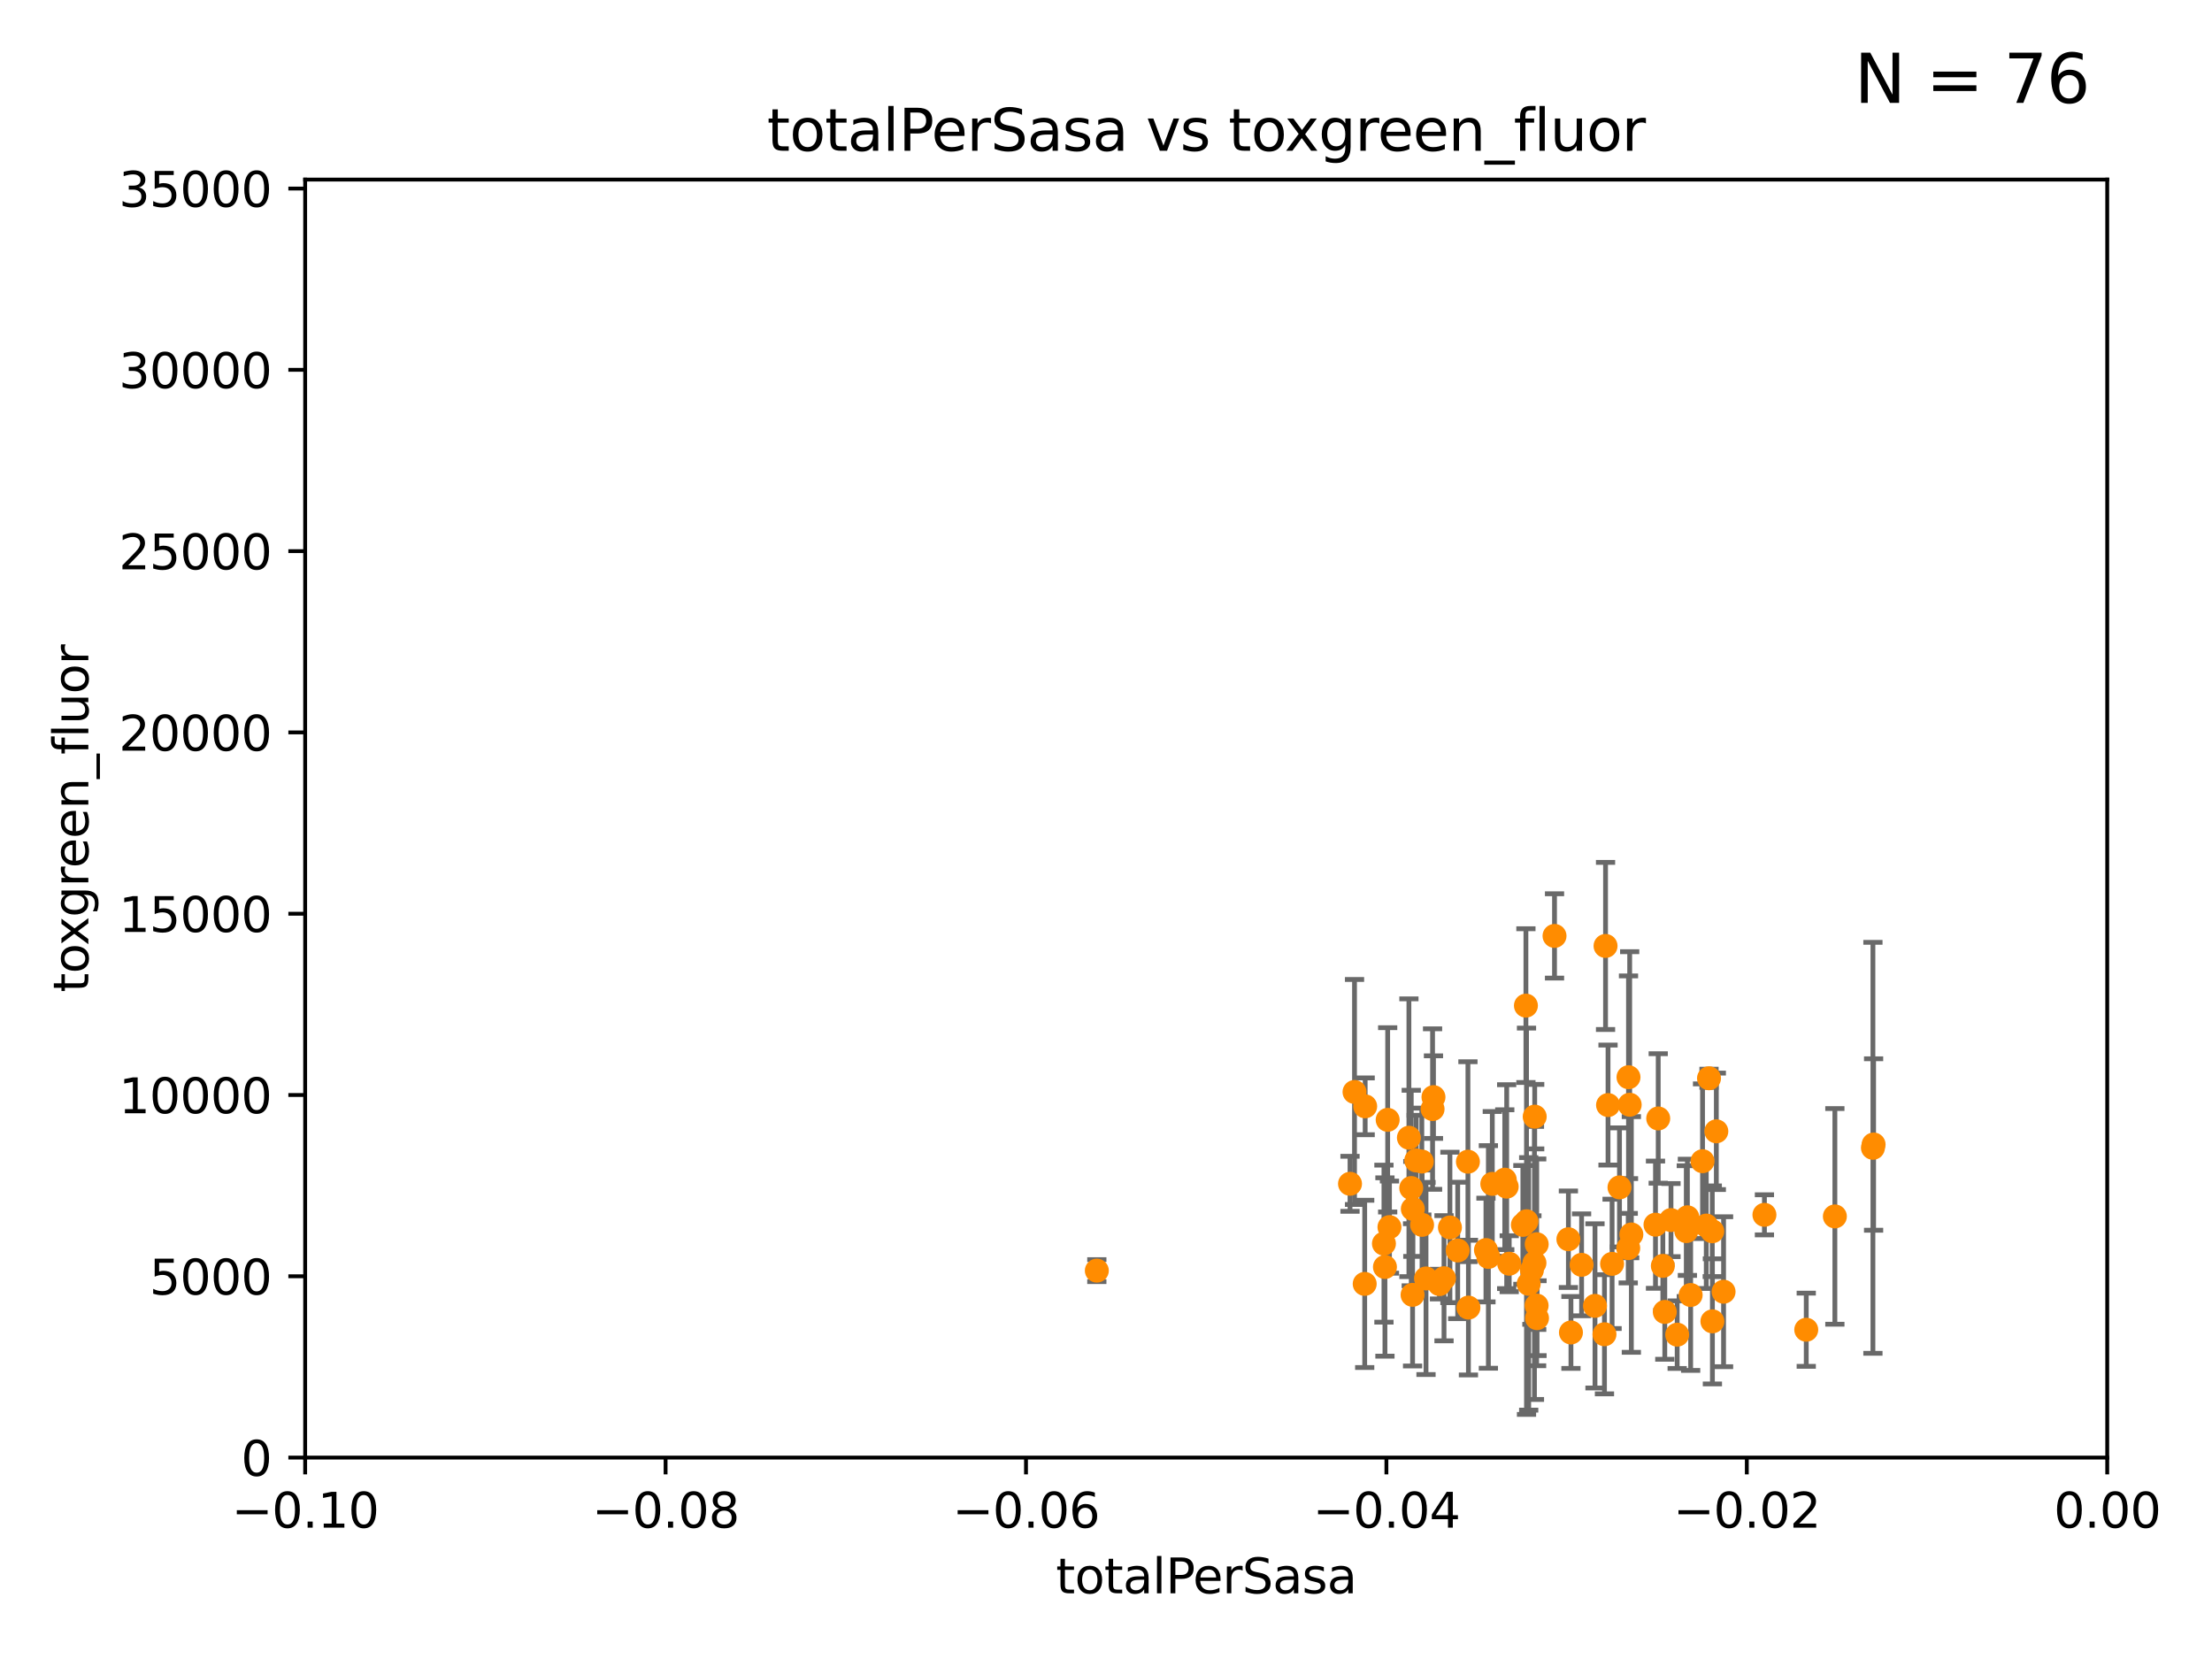 <?xml version="1.0" encoding="utf-8" standalone="no"?>
<!DOCTYPE svg PUBLIC "-//W3C//DTD SVG 1.1//EN"
  "http://www.w3.org/Graphics/SVG/1.1/DTD/svg11.dtd">
<svg xmlns:xlink="http://www.w3.org/1999/xlink" width="460.8pt" height="345.6pt" viewBox="0 0 460.8 345.6" xmlns="http://www.w3.org/2000/svg" version="1.1">
 <defs>
  <style type="text/css">*{stroke-linejoin: round; stroke-linecap: butt}</style>
 </defs>
 <g id="figure_1">
  <g id="patch_1">
   <path d="M 0 345.6 
L 460.8 345.6 
L 460.8 0 
L 0 0 
z
" style="fill: #ffffff"/>
  </g>
  <g id="axes_1">
   <g id="patch_2">
    <path d="M 63.571 303.64 
L 438.975 303.64 
L 438.975 37.411 
L 63.571 37.411 
z
" style="fill: #ffffff"/>
   </g>
   <g id="PathCollection_1">
    <defs>
     <path id="m0f1bb32e49" d="M 0 1.118 
C 0.297 1.118 0.581 1 0.791 0.791 
C 1 0.581 1.118 0.297 1.118 0 
C 1.118 -0.297 1 -0.581 0.791 -0.791 
C 0.581 -1 0.297 -1.118 0 -1.118 
C -0.297 -1.118 -0.581 -1 -0.791 -0.791 
C -1 -0.581 -1.118 -0.297 -1.118 0 
C -1.118 0.297 -1 0.581 -0.791 0.791 
C -0.581 1 -0.297 1.118 0 1.118 
z
" style="stroke: #ff8c00"/>
    </defs>
    <g clip-path="url(#p207f504beb)">
     <use xlink:href="#m0f1bb32e49" x="326.726" y="258.155" style="fill: #ff8c00; stroke: #ff8c00"/>
     <use xlink:href="#m0f1bb32e49" x="344.87" y="255.125" style="fill: #ff8c00; stroke: #ff8c00"/>
     <use xlink:href="#m0f1bb32e49" x="319.707" y="232.618" style="fill: #ff8c00; stroke: #ff8c00"/>
     <use xlink:href="#m0f1bb32e49" x="354.67" y="241.9" style="fill: #ff8c00; stroke: #ff8c00"/>
     <use xlink:href="#m0f1bb32e49" x="356.017" y="224.621" style="fill: #ff8c00; stroke: #ff8c00"/>
     <use xlink:href="#m0f1bb32e49" x="302.049" y="255.699" style="fill: #ff8c00; stroke: #ff8c00"/>
     <use xlink:href="#m0f1bb32e49" x="345.438" y="232.996" style="fill: #ff8c00; stroke: #ff8c00"/>
     <use xlink:href="#m0f1bb32e49" x="352.194" y="269.775" style="fill: #ff8c00; stroke: #ff8c00"/>
     <use xlink:href="#m0f1bb32e49" x="296.188" y="241.969" style="fill: #ff8c00; stroke: #ff8c00"/>
     <use xlink:href="#m0f1bb32e49" x="294.318" y="251.842" style="fill: #ff8c00; stroke: #ff8c00"/>
     <use xlink:href="#m0f1bb32e49" x="282.173" y="227.477" style="fill: #ff8c00; stroke: #ff8c00"/>
     <use xlink:href="#m0f1bb32e49" x="303.667" y="260.493" style="fill: #ff8c00; stroke: #ff8c00"/>
     <use xlink:href="#m0f1bb32e49" x="390.165" y="239.109" style="fill: #ff8c00; stroke: #ff8c00"/>
     <use xlink:href="#m0f1bb32e49" x="317.243" y="255.164" style="fill: #ff8c00; stroke: #ff8c00"/>
     <use xlink:href="#m0f1bb32e49" x="357.543" y="235.674" style="fill: #ff8c00; stroke: #ff8c00"/>
     <use xlink:href="#m0f1bb32e49" x="339.841" y="257.16" style="fill: #ff8c00; stroke: #ff8c00"/>
     <use xlink:href="#m0f1bb32e49" x="319.123" y="264.575" style="fill: #ff8c00; stroke: #ff8c00"/>
     <use xlink:href="#m0f1bb32e49" x="356.726" y="275.261" style="fill: #ff8c00; stroke: #ff8c00"/>
     <use xlink:href="#m0f1bb32e49" x="310.056" y="261.842" style="fill: #ff8c00; stroke: #ff8c00"/>
     <use xlink:href="#m0f1bb32e49" x="367.563" y="253.07" style="fill: #ff8c00; stroke: #ff8c00"/>
     <use xlink:href="#m0f1bb32e49" x="313.869" y="247.2" style="fill: #ff8c00; stroke: #ff8c00"/>
     <use xlink:href="#m0f1bb32e49" x="284.293" y="267.458" style="fill: #ff8c00; stroke: #ff8c00"/>
     <use xlink:href="#m0f1bb32e49" x="281.232" y="246.606" style="fill: #ff8c00; stroke: #ff8c00"/>
     <use xlink:href="#m0f1bb32e49" x="313.471" y="245.75" style="fill: #ff8c00; stroke: #ff8c00"/>
     <use xlink:href="#m0f1bb32e49" x="299.87" y="267.501" style="fill: #ff8c00; stroke: #ff8c00"/>
     <use xlink:href="#m0f1bb32e49" x="376.275" y="277.009" style="fill: #ff8c00; stroke: #ff8c00"/>
     <use xlink:href="#m0f1bb32e49" x="289.078" y="233.283" style="fill: #ff8c00; stroke: #ff8c00"/>
     <use xlink:href="#m0f1bb32e49" x="348.098" y="254.163" style="fill: #ff8c00; stroke: #ff8c00"/>
     <use xlink:href="#m0f1bb32e49" x="327.257" y="277.579" style="fill: #ff8c00; stroke: #ff8c00"/>
     <use xlink:href="#m0f1bb32e49" x="351.515" y="253.584" style="fill: #ff8c00; stroke: #ff8c00"/>
     <use xlink:href="#m0f1bb32e49" x="318.456" y="267.453" style="fill: #ff8c00; stroke: #ff8c00"/>
     <use xlink:href="#m0f1bb32e49" x="346.807" y="273.299" style="fill: #ff8c00; stroke: #ff8c00"/>
     <use xlink:href="#m0f1bb32e49" x="293.502" y="237.01" style="fill: #ff8c00; stroke: #ff8c00"/>
     <use xlink:href="#m0f1bb32e49" x="356.698" y="256.494" style="fill: #ff8c00; stroke: #ff8c00"/>
     <use xlink:href="#m0f1bb32e49" x="355.446" y="255.31" style="fill: #ff8c00; stroke: #ff8c00"/>
     <use xlink:href="#m0f1bb32e49" x="339.191" y="260.01" style="fill: #ff8c00; stroke: #ff8c00"/>
     <use xlink:href="#m0f1bb32e49" x="305.797" y="242.001" style="fill: #ff8c00; stroke: #ff8c00"/>
     <use xlink:href="#m0f1bb32e49" x="228.489" y="264.696" style="fill: #ff8c00; stroke: #ff8c00"/>
     <use xlink:href="#m0f1bb32e49" x="346.4" y="263.706" style="fill: #ff8c00; stroke: #ff8c00"/>
     <use xlink:href="#m0f1bb32e49" x="289.45" y="255.629" style="fill: #ff8c00; stroke: #ff8c00"/>
     <use xlink:href="#m0f1bb32e49" x="351.286" y="256.462" style="fill: #ff8c00; stroke: #ff8c00"/>
     <use xlink:href="#m0f1bb32e49" x="382.238" y="253.399" style="fill: #ff8c00; stroke: #ff8c00"/>
     <use xlink:href="#m0f1bb32e49" x="390.305" y="238.421" style="fill: #ff8c00; stroke: #ff8c00"/>
     <use xlink:href="#m0f1bb32e49" x="298.619" y="228.551" style="fill: #ff8c00; stroke: #ff8c00"/>
     <use xlink:href="#m0f1bb32e49" x="295.026" y="241.747" style="fill: #ff8c00; stroke: #ff8c00"/>
     <use xlink:href="#m0f1bb32e49" x="339.494" y="230.137" style="fill: #ff8c00; stroke: #ff8c00"/>
     <use xlink:href="#m0f1bb32e49" x="305.901" y="272.395" style="fill: #ff8c00; stroke: #ff8c00"/>
     <use xlink:href="#m0f1bb32e49" x="300.816" y="266.279" style="fill: #ff8c00; stroke: #ff8c00"/>
     <use xlink:href="#m0f1bb32e49" x="314.398" y="263.256" style="fill: #ff8c00; stroke: #ff8c00"/>
     <use xlink:href="#m0f1bb32e49" x="359.052" y="269.089" style="fill: #ff8c00; stroke: #ff8c00"/>
     <use xlink:href="#m0f1bb32e49" x="317.876" y="209.489" style="fill: #ff8c00; stroke: #ff8c00"/>
     <use xlink:href="#m0f1bb32e49" x="339.247" y="224.406" style="fill: #ff8c00; stroke: #ff8c00"/>
     <use xlink:href="#m0f1bb32e49" x="329.474" y="263.488" style="fill: #ff8c00; stroke: #ff8c00"/>
     <use xlink:href="#m0f1bb32e49" x="319.655" y="263.095" style="fill: #ff8c00; stroke: #ff8c00"/>
     <use xlink:href="#m0f1bb32e49" x="298.43" y="231.039" style="fill: #ff8c00; stroke: #ff8c00"/>
     <use xlink:href="#m0f1bb32e49" x="334.983" y="230.204" style="fill: #ff8c00; stroke: #ff8c00"/>
     <use xlink:href="#m0f1bb32e49" x="337.368" y="247.358" style="fill: #ff8c00; stroke: #ff8c00"/>
     <use xlink:href="#m0f1bb32e49" x="334.24" y="277.953" style="fill: #ff8c00; stroke: #ff8c00"/>
     <use xlink:href="#m0f1bb32e49" x="294.266" y="269.741" style="fill: #ff8c00; stroke: #ff8c00"/>
     <use xlink:href="#m0f1bb32e49" x="293.988" y="247.49" style="fill: #ff8c00; stroke: #ff8c00"/>
     <use xlink:href="#m0f1bb32e49" x="320.186" y="274.597" style="fill: #ff8c00; stroke: #ff8c00"/>
     <use xlink:href="#m0f1bb32e49" x="334.464" y="197.057" style="fill: #ff8c00; stroke: #ff8c00"/>
     <use xlink:href="#m0f1bb32e49" x="320.124" y="259.195" style="fill: #ff8c00; stroke: #ff8c00"/>
     <use xlink:href="#m0f1bb32e49" x="296.242" y="255.162" style="fill: #ff8c00; stroke: #ff8c00"/>
     <use xlink:href="#m0f1bb32e49" x="335.828" y="263.286" style="fill: #ff8c00; stroke: #ff8c00"/>
     <use xlink:href="#m0f1bb32e49" x="317.998" y="254.408" style="fill: #ff8c00; stroke: #ff8c00"/>
     <use xlink:href="#m0f1bb32e49" x="323.836" y="194.969" style="fill: #ff8c00; stroke: #ff8c00"/>
     <use xlink:href="#m0f1bb32e49" x="288.299" y="259.073" style="fill: #ff8c00; stroke: #ff8c00"/>
     <use xlink:href="#m0f1bb32e49" x="297.063" y="266.328" style="fill: #ff8c00; stroke: #ff8c00"/>
     <use xlink:href="#m0f1bb32e49" x="309.551" y="260.409" style="fill: #ff8c00; stroke: #ff8c00"/>
     <use xlink:href="#m0f1bb32e49" x="284.39" y="230.468" style="fill: #ff8c00; stroke: #ff8c00"/>
     <use xlink:href="#m0f1bb32e49" x="288.509" y="263.938" style="fill: #ff8c00; stroke: #ff8c00"/>
     <use xlink:href="#m0f1bb32e49" x="332.265" y="272.038" style="fill: #ff8c00; stroke: #ff8c00"/>
     <use xlink:href="#m0f1bb32e49" x="320.103" y="271.972" style="fill: #ff8c00; stroke: #ff8c00"/>
     <use xlink:href="#m0f1bb32e49" x="310.873" y="246.623" style="fill: #ff8c00; stroke: #ff8c00"/>
     <use xlink:href="#m0f1bb32e49" x="349.388" y="278.036" style="fill: #ff8c00; stroke: #ff8c00"/>
    </g>
   </g>
   <g id="matplotlib.axis_1">
    <g id="xtick_1">
     <g id="line2d_1">
      <defs>
       <path id="mc08a9201c2" d="M 0 0 
L 0 3.5 
" style="stroke: #000000; stroke-width: 0.8"/>
      </defs>
      <g>
       <use xlink:href="#mc08a9201c2" x="63.571" y="303.64" style="stroke: #000000; stroke-width: 0.8"/>
      </g>
     </g>
     <g id="text_1">
      <!-- −0.10 -->
      <g transform="translate(48.249 318.238)scale(0.1 -0.1)">
       <defs>
        <path id="DejaVuSans-2212" d="M 678 2272 
L 4684 2272 
L 4684 1741 
L 678 1741 
L 678 2272 
z
" transform="scale(0.016)"/>
        <path id="DejaVuSans-30" d="M 2034 4250 
Q 1547 4250 1301 3770 
Q 1056 3291 1056 2328 
Q 1056 1369 1301 889 
Q 1547 409 2034 409 
Q 2525 409 2770 889 
Q 3016 1369 3016 2328 
Q 3016 3291 2770 3770 
Q 2525 4250 2034 4250 
z
M 2034 4750 
Q 2819 4750 3233 4129 
Q 3647 3509 3647 2328 
Q 3647 1150 3233 529 
Q 2819 -91 2034 -91 
Q 1250 -91 836 529 
Q 422 1150 422 2328 
Q 422 3509 836 4129 
Q 1250 4750 2034 4750 
z
" transform="scale(0.016)"/>
        <path id="DejaVuSans-2e" d="M 684 794 
L 1344 794 
L 1344 0 
L 684 0 
L 684 794 
z
" transform="scale(0.016)"/>
        <path id="DejaVuSans-31" d="M 794 531 
L 1825 531 
L 1825 4091 
L 703 3866 
L 703 4441 
L 1819 4666 
L 2450 4666 
L 2450 531 
L 3481 531 
L 3481 0 
L 794 0 
L 794 531 
z
" transform="scale(0.016)"/>
       </defs>
       <use xlink:href="#DejaVuSans-2212"/>
       <use xlink:href="#DejaVuSans-30" x="83.789"/>
       <use xlink:href="#DejaVuSans-2e" x="147.412"/>
       <use xlink:href="#DejaVuSans-31" x="179.199"/>
       <use xlink:href="#DejaVuSans-30" x="242.822"/>
      </g>
     </g>
    </g>
    <g id="xtick_2">
     <g id="line2d_2">
      <g>
       <use xlink:href="#mc08a9201c2" x="138.652" y="303.64" style="stroke: #000000; stroke-width: 0.8"/>
      </g>
     </g>
     <g id="text_2">
      <!-- −0.08 -->
      <g transform="translate(123.329 318.238)scale(0.1 -0.1)">
       <defs>
        <path id="DejaVuSans-38" d="M 2034 2216 
Q 1584 2216 1326 1975 
Q 1069 1734 1069 1313 
Q 1069 891 1326 650 
Q 1584 409 2034 409 
Q 2484 409 2743 651 
Q 3003 894 3003 1313 
Q 3003 1734 2745 1975 
Q 2488 2216 2034 2216 
z
M 1403 2484 
Q 997 2584 770 2862 
Q 544 3141 544 3541 
Q 544 4100 942 4425 
Q 1341 4750 2034 4750 
Q 2731 4750 3128 4425 
Q 3525 4100 3525 3541 
Q 3525 3141 3298 2862 
Q 3072 2584 2669 2484 
Q 3125 2378 3379 2068 
Q 3634 1759 3634 1313 
Q 3634 634 3220 271 
Q 2806 -91 2034 -91 
Q 1263 -91 848 271 
Q 434 634 434 1313 
Q 434 1759 690 2068 
Q 947 2378 1403 2484 
z
M 1172 3481 
Q 1172 3119 1398 2916 
Q 1625 2713 2034 2713 
Q 2441 2713 2670 2916 
Q 2900 3119 2900 3481 
Q 2900 3844 2670 4047 
Q 2441 4250 2034 4250 
Q 1625 4250 1398 4047 
Q 1172 3844 1172 3481 
z
" transform="scale(0.016)"/>
       </defs>
       <use xlink:href="#DejaVuSans-2212"/>
       <use xlink:href="#DejaVuSans-30" x="83.789"/>
       <use xlink:href="#DejaVuSans-2e" x="147.412"/>
       <use xlink:href="#DejaVuSans-30" x="179.199"/>
       <use xlink:href="#DejaVuSans-38" x="242.822"/>
      </g>
     </g>
    </g>
    <g id="xtick_3">
     <g id="line2d_3">
      <g>
       <use xlink:href="#mc08a9201c2" x="213.733" y="303.64" style="stroke: #000000; stroke-width: 0.8"/>
      </g>
     </g>
     <g id="text_3">
      <!-- −0.06 -->
      <g transform="translate(198.41 318.238)scale(0.1 -0.1)">
       <defs>
        <path id="DejaVuSans-36" d="M 2113 2584 
Q 1688 2584 1439 2293 
Q 1191 2003 1191 1497 
Q 1191 994 1439 701 
Q 1688 409 2113 409 
Q 2538 409 2786 701 
Q 3034 994 3034 1497 
Q 3034 2003 2786 2293 
Q 2538 2584 2113 2584 
z
M 3366 4563 
L 3366 3988 
Q 3128 4100 2886 4159 
Q 2644 4219 2406 4219 
Q 1781 4219 1451 3797 
Q 1122 3375 1075 2522 
Q 1259 2794 1537 2939 
Q 1816 3084 2150 3084 
Q 2853 3084 3261 2657 
Q 3669 2231 3669 1497 
Q 3669 778 3244 343 
Q 2819 -91 2113 -91 
Q 1303 -91 875 529 
Q 447 1150 447 2328 
Q 447 3434 972 4092 
Q 1497 4750 2381 4750 
Q 2619 4750 2861 4703 
Q 3103 4656 3366 4563 
z
" transform="scale(0.016)"/>
       </defs>
       <use xlink:href="#DejaVuSans-2212"/>
       <use xlink:href="#DejaVuSans-30" x="83.789"/>
       <use xlink:href="#DejaVuSans-2e" x="147.412"/>
       <use xlink:href="#DejaVuSans-30" x="179.199"/>
       <use xlink:href="#DejaVuSans-36" x="242.822"/>
      </g>
     </g>
    </g>
    <g id="xtick_4">
     <g id="line2d_4">
      <g>
       <use xlink:href="#mc08a9201c2" x="288.813" y="303.64" style="stroke: #000000; stroke-width: 0.8"/>
      </g>
     </g>
     <g id="text_4">
      <!-- −0.04 -->
      <g transform="translate(273.491 318.238)scale(0.1 -0.1)">
       <defs>
        <path id="DejaVuSans-34" d="M 2419 4116 
L 825 1625 
L 2419 1625 
L 2419 4116 
z
M 2253 4666 
L 3047 4666 
L 3047 1625 
L 3713 1625 
L 3713 1100 
L 3047 1100 
L 3047 0 
L 2419 0 
L 2419 1100 
L 313 1100 
L 313 1709 
L 2253 4666 
z
" transform="scale(0.016)"/>
       </defs>
       <use xlink:href="#DejaVuSans-2212"/>
       <use xlink:href="#DejaVuSans-30" x="83.789"/>
       <use xlink:href="#DejaVuSans-2e" x="147.412"/>
       <use xlink:href="#DejaVuSans-30" x="179.199"/>
       <use xlink:href="#DejaVuSans-34" x="242.822"/>
      </g>
     </g>
    </g>
    <g id="xtick_5">
     <g id="line2d_5">
      <g>
       <use xlink:href="#mc08a9201c2" x="363.894" y="303.64" style="stroke: #000000; stroke-width: 0.8"/>
      </g>
     </g>
     <g id="text_5">
      <!-- −0.02 -->
      <g transform="translate(348.572 318.238)scale(0.1 -0.1)">
       <defs>
        <path id="DejaVuSans-32" d="M 1228 531 
L 3431 531 
L 3431 0 
L 469 0 
L 469 531 
Q 828 903 1448 1529 
Q 2069 2156 2228 2338 
Q 2531 2678 2651 2914 
Q 2772 3150 2772 3378 
Q 2772 3750 2511 3984 
Q 2250 4219 1831 4219 
Q 1534 4219 1204 4116 
Q 875 4013 500 3803 
L 500 4441 
Q 881 4594 1212 4672 
Q 1544 4750 1819 4750 
Q 2544 4750 2975 4387 
Q 3406 4025 3406 3419 
Q 3406 3131 3298 2873 
Q 3191 2616 2906 2266 
Q 2828 2175 2409 1742 
Q 1991 1309 1228 531 
z
" transform="scale(0.016)"/>
       </defs>
       <use xlink:href="#DejaVuSans-2212"/>
       <use xlink:href="#DejaVuSans-30" x="83.789"/>
       <use xlink:href="#DejaVuSans-2e" x="147.412"/>
       <use xlink:href="#DejaVuSans-30" x="179.199"/>
       <use xlink:href="#DejaVuSans-32" x="242.822"/>
      </g>
     </g>
    </g>
    <g id="xtick_6">
     <g id="line2d_6">
      <g>
       <use xlink:href="#mc08a9201c2" x="438.975" y="303.64" style="stroke: #000000; stroke-width: 0.8"/>
      </g>
     </g>
     <g id="text_6">
      <!-- 0.00 -->
      <g transform="translate(427.842 318.238)scale(0.1 -0.1)">
       <use xlink:href="#DejaVuSans-30"/>
       <use xlink:href="#DejaVuSans-2e" x="63.623"/>
       <use xlink:href="#DejaVuSans-30" x="95.41"/>
       <use xlink:href="#DejaVuSans-30" x="159.033"/>
      </g>
     </g>
    </g>
    <g id="text_7">
     <!-- totalPerSasa -->
     <g transform="translate(219.968 331.917)scale(0.1 -0.1)">
      <defs>
       <path id="DejaVuSans-74" d="M 1172 4494 
L 1172 3500 
L 2356 3500 
L 2356 3053 
L 1172 3053 
L 1172 1153 
Q 1172 725 1289 603 
Q 1406 481 1766 481 
L 2356 481 
L 2356 0 
L 1766 0 
Q 1100 0 847 248 
Q 594 497 594 1153 
L 594 3053 
L 172 3053 
L 172 3500 
L 594 3500 
L 594 4494 
L 1172 4494 
z
" transform="scale(0.016)"/>
       <path id="DejaVuSans-6f" d="M 1959 3097 
Q 1497 3097 1228 2736 
Q 959 2375 959 1747 
Q 959 1119 1226 758 
Q 1494 397 1959 397 
Q 2419 397 2687 759 
Q 2956 1122 2956 1747 
Q 2956 2369 2687 2733 
Q 2419 3097 1959 3097 
z
M 1959 3584 
Q 2709 3584 3137 3096 
Q 3566 2609 3566 1747 
Q 3566 888 3137 398 
Q 2709 -91 1959 -91 
Q 1206 -91 779 398 
Q 353 888 353 1747 
Q 353 2609 779 3096 
Q 1206 3584 1959 3584 
z
" transform="scale(0.016)"/>
       <path id="DejaVuSans-61" d="M 2194 1759 
Q 1497 1759 1228 1600 
Q 959 1441 959 1056 
Q 959 750 1161 570 
Q 1363 391 1709 391 
Q 2188 391 2477 730 
Q 2766 1069 2766 1631 
L 2766 1759 
L 2194 1759 
z
M 3341 1997 
L 3341 0 
L 2766 0 
L 2766 531 
Q 2569 213 2275 61 
Q 1981 -91 1556 -91 
Q 1019 -91 701 211 
Q 384 513 384 1019 
Q 384 1609 779 1909 
Q 1175 2209 1959 2209 
L 2766 2209 
L 2766 2266 
Q 2766 2663 2505 2880 
Q 2244 3097 1772 3097 
Q 1472 3097 1187 3025 
Q 903 2953 641 2809 
L 641 3341 
Q 956 3463 1253 3523 
Q 1550 3584 1831 3584 
Q 2591 3584 2966 3190 
Q 3341 2797 3341 1997 
z
" transform="scale(0.016)"/>
       <path id="DejaVuSans-6c" d="M 603 4863 
L 1178 4863 
L 1178 0 
L 603 0 
L 603 4863 
z
" transform="scale(0.016)"/>
       <path id="DejaVuSans-50" d="M 1259 4147 
L 1259 2394 
L 2053 2394 
Q 2494 2394 2734 2622 
Q 2975 2850 2975 3272 
Q 2975 3691 2734 3919 
Q 2494 4147 2053 4147 
L 1259 4147 
z
M 628 4666 
L 2053 4666 
Q 2838 4666 3239 4311 
Q 3641 3956 3641 3272 
Q 3641 2581 3239 2228 
Q 2838 1875 2053 1875 
L 1259 1875 
L 1259 0 
L 628 0 
L 628 4666 
z
" transform="scale(0.016)"/>
       <path id="DejaVuSans-65" d="M 3597 1894 
L 3597 1613 
L 953 1613 
Q 991 1019 1311 708 
Q 1631 397 2203 397 
Q 2534 397 2845 478 
Q 3156 559 3463 722 
L 3463 178 
Q 3153 47 2828 -22 
Q 2503 -91 2169 -91 
Q 1331 -91 842 396 
Q 353 884 353 1716 
Q 353 2575 817 3079 
Q 1281 3584 2069 3584 
Q 2775 3584 3186 3129 
Q 3597 2675 3597 1894 
z
M 3022 2063 
Q 3016 2534 2758 2815 
Q 2500 3097 2075 3097 
Q 1594 3097 1305 2825 
Q 1016 2553 972 2059 
L 3022 2063 
z
" transform="scale(0.016)"/>
       <path id="DejaVuSans-72" d="M 2631 2963 
Q 2534 3019 2420 3045 
Q 2306 3072 2169 3072 
Q 1681 3072 1420 2755 
Q 1159 2438 1159 1844 
L 1159 0 
L 581 0 
L 581 3500 
L 1159 3500 
L 1159 2956 
Q 1341 3275 1631 3429 
Q 1922 3584 2338 3584 
Q 2397 3584 2469 3576 
Q 2541 3569 2628 3553 
L 2631 2963 
z
" transform="scale(0.016)"/>
       <path id="DejaVuSans-53" d="M 3425 4513 
L 3425 3897 
Q 3066 4069 2747 4153 
Q 2428 4238 2131 4238 
Q 1616 4238 1336 4038 
Q 1056 3838 1056 3469 
Q 1056 3159 1242 3001 
Q 1428 2844 1947 2747 
L 2328 2669 
Q 3034 2534 3370 2195 
Q 3706 1856 3706 1288 
Q 3706 609 3251 259 
Q 2797 -91 1919 -91 
Q 1588 -91 1214 -16 
Q 841 59 441 206 
L 441 856 
Q 825 641 1194 531 
Q 1563 422 1919 422 
Q 2459 422 2753 634 
Q 3047 847 3047 1241 
Q 3047 1584 2836 1778 
Q 2625 1972 2144 2069 
L 1759 2144 
Q 1053 2284 737 2584 
Q 422 2884 422 3419 
Q 422 4038 858 4394 
Q 1294 4750 2059 4750 
Q 2388 4750 2728 4690 
Q 3069 4631 3425 4513 
z
" transform="scale(0.016)"/>
       <path id="DejaVuSans-73" d="M 2834 3397 
L 2834 2853 
Q 2591 2978 2328 3040 
Q 2066 3103 1784 3103 
Q 1356 3103 1142 2972 
Q 928 2841 928 2578 
Q 928 2378 1081 2264 
Q 1234 2150 1697 2047 
L 1894 2003 
Q 2506 1872 2764 1633 
Q 3022 1394 3022 966 
Q 3022 478 2636 193 
Q 2250 -91 1575 -91 
Q 1294 -91 989 -36 
Q 684 19 347 128 
L 347 722 
Q 666 556 975 473 
Q 1284 391 1588 391 
Q 1994 391 2212 530 
Q 2431 669 2431 922 
Q 2431 1156 2273 1281 
Q 2116 1406 1581 1522 
L 1381 1569 
Q 847 1681 609 1914 
Q 372 2147 372 2553 
Q 372 3047 722 3315 
Q 1072 3584 1716 3584 
Q 2034 3584 2315 3537 
Q 2597 3491 2834 3397 
z
" transform="scale(0.016)"/>
      </defs>
      <use xlink:href="#DejaVuSans-74"/>
      <use xlink:href="#DejaVuSans-6f" x="39.209"/>
      <use xlink:href="#DejaVuSans-74" x="100.391"/>
      <use xlink:href="#DejaVuSans-61" x="139.6"/>
      <use xlink:href="#DejaVuSans-6c" x="200.879"/>
      <use xlink:href="#DejaVuSans-50" x="228.662"/>
      <use xlink:href="#DejaVuSans-65" x="285.34"/>
      <use xlink:href="#DejaVuSans-72" x="346.863"/>
      <use xlink:href="#DejaVuSans-53" x="387.977"/>
      <use xlink:href="#DejaVuSans-61" x="451.453"/>
      <use xlink:href="#DejaVuSans-73" x="512.732"/>
      <use xlink:href="#DejaVuSans-61" x="564.832"/>
     </g>
    </g>
   </g>
   <g id="matplotlib.axis_2">
    <g id="ytick_1">
     <g id="line2d_7">
      <defs>
       <path id="m51cf52dd29" d="M 0 0 
L -3.5 0 
" style="stroke: #000000; stroke-width: 0.8"/>
      </defs>
      <g>
       <use xlink:href="#m51cf52dd29" x="63.571" y="303.64" style="stroke: #000000; stroke-width: 0.8"/>
      </g>
     </g>
     <g id="text_8">
      <!-- 0 -->
      <g transform="translate(50.209 307.439)scale(0.1 -0.1)">
       <use xlink:href="#DejaVuSans-30"/>
      </g>
     </g>
    </g>
    <g id="ytick_2">
     <g id="line2d_8">
      <g>
       <use xlink:href="#m51cf52dd29" x="63.571" y="265.874" style="stroke: #000000; stroke-width: 0.8"/>
      </g>
     </g>
     <g id="text_9">
      <!-- 5000 -->
      <g transform="translate(31.121 269.673)scale(0.1 -0.1)">
       <defs>
        <path id="DejaVuSans-35" d="M 691 4666 
L 3169 4666 
L 3169 4134 
L 1269 4134 
L 1269 2991 
Q 1406 3038 1543 3061 
Q 1681 3084 1819 3084 
Q 2600 3084 3056 2656 
Q 3513 2228 3513 1497 
Q 3513 744 3044 326 
Q 2575 -91 1722 -91 
Q 1428 -91 1123 -41 
Q 819 9 494 109 
L 494 744 
Q 775 591 1075 516 
Q 1375 441 1709 441 
Q 2250 441 2565 725 
Q 2881 1009 2881 1497 
Q 2881 1984 2565 2268 
Q 2250 2553 1709 2553 
Q 1456 2553 1204 2497 
Q 953 2441 691 2322 
L 691 4666 
z
" transform="scale(0.016)"/>
       </defs>
       <use xlink:href="#DejaVuSans-35"/>
       <use xlink:href="#DejaVuSans-30" x="63.623"/>
       <use xlink:href="#DejaVuSans-30" x="127.246"/>
       <use xlink:href="#DejaVuSans-30" x="190.869"/>
      </g>
     </g>
    </g>
    <g id="ytick_3">
     <g id="line2d_9">
      <g>
       <use xlink:href="#m51cf52dd29" x="63.571" y="228.108" style="stroke: #000000; stroke-width: 0.8"/>
      </g>
     </g>
     <g id="text_10">
      <!-- 10000 -->
      <g transform="translate(24.759 231.907)scale(0.1 -0.1)">
       <use xlink:href="#DejaVuSans-31"/>
       <use xlink:href="#DejaVuSans-30" x="63.623"/>
       <use xlink:href="#DejaVuSans-30" x="127.246"/>
       <use xlink:href="#DejaVuSans-30" x="190.869"/>
       <use xlink:href="#DejaVuSans-30" x="254.492"/>
      </g>
     </g>
    </g>
    <g id="ytick_4">
     <g id="line2d_10">
      <g>
       <use xlink:href="#m51cf52dd29" x="63.571" y="190.342" style="stroke: #000000; stroke-width: 0.8"/>
      </g>
     </g>
     <g id="text_11">
      <!-- 15000 -->
      <g transform="translate(24.759 194.141)scale(0.1 -0.1)">
       <use xlink:href="#DejaVuSans-31"/>
       <use xlink:href="#DejaVuSans-35" x="63.623"/>
       <use xlink:href="#DejaVuSans-30" x="127.246"/>
       <use xlink:href="#DejaVuSans-30" x="190.869"/>
       <use xlink:href="#DejaVuSans-30" x="254.492"/>
      </g>
     </g>
    </g>
    <g id="ytick_5">
     <g id="line2d_11">
      <g>
       <use xlink:href="#m51cf52dd29" x="63.571" y="152.576" style="stroke: #000000; stroke-width: 0.8"/>
      </g>
     </g>
     <g id="text_12">
      <!-- 20000 -->
      <g transform="translate(24.759 156.375)scale(0.1 -0.1)">
       <use xlink:href="#DejaVuSans-32"/>
       <use xlink:href="#DejaVuSans-30" x="63.623"/>
       <use xlink:href="#DejaVuSans-30" x="127.246"/>
       <use xlink:href="#DejaVuSans-30" x="190.869"/>
       <use xlink:href="#DejaVuSans-30" x="254.492"/>
      </g>
     </g>
    </g>
    <g id="ytick_6">
     <g id="line2d_12">
      <g>
       <use xlink:href="#m51cf52dd29" x="63.571" y="114.81" style="stroke: #000000; stroke-width: 0.8"/>
      </g>
     </g>
     <g id="text_13">
      <!-- 25000 -->
      <g transform="translate(24.759 118.609)scale(0.1 -0.1)">
       <use xlink:href="#DejaVuSans-32"/>
       <use xlink:href="#DejaVuSans-35" x="63.623"/>
       <use xlink:href="#DejaVuSans-30" x="127.246"/>
       <use xlink:href="#DejaVuSans-30" x="190.869"/>
       <use xlink:href="#DejaVuSans-30" x="254.492"/>
      </g>
     </g>
    </g>
    <g id="ytick_7">
     <g id="line2d_13">
      <g>
       <use xlink:href="#m51cf52dd29" x="63.571" y="77.044" style="stroke: #000000; stroke-width: 0.8"/>
      </g>
     </g>
     <g id="text_14">
      <!-- 30000 -->
      <g transform="translate(24.759 80.844)scale(0.1 -0.1)">
       <defs>
        <path id="DejaVuSans-33" d="M 2597 2516 
Q 3050 2419 3304 2112 
Q 3559 1806 3559 1356 
Q 3559 666 3084 287 
Q 2609 -91 1734 -91 
Q 1441 -91 1130 -33 
Q 819 25 488 141 
L 488 750 
Q 750 597 1062 519 
Q 1375 441 1716 441 
Q 2309 441 2620 675 
Q 2931 909 2931 1356 
Q 2931 1769 2642 2001 
Q 2353 2234 1838 2234 
L 1294 2234 
L 1294 2753 
L 1863 2753 
Q 2328 2753 2575 2939 
Q 2822 3125 2822 3475 
Q 2822 3834 2567 4026 
Q 2313 4219 1838 4219 
Q 1578 4219 1281 4162 
Q 984 4106 628 3988 
L 628 4550 
Q 988 4650 1302 4700 
Q 1616 4750 1894 4750 
Q 2613 4750 3031 4423 
Q 3450 4097 3450 3541 
Q 3450 3153 3228 2886 
Q 3006 2619 2597 2516 
z
" transform="scale(0.016)"/>
       </defs>
       <use xlink:href="#DejaVuSans-33"/>
       <use xlink:href="#DejaVuSans-30" x="63.623"/>
       <use xlink:href="#DejaVuSans-30" x="127.246"/>
       <use xlink:href="#DejaVuSans-30" x="190.869"/>
       <use xlink:href="#DejaVuSans-30" x="254.492"/>
      </g>
     </g>
    </g>
    <g id="ytick_8">
     <g id="line2d_14">
      <g>
       <use xlink:href="#m51cf52dd29" x="63.571" y="39.278" style="stroke: #000000; stroke-width: 0.8"/>
      </g>
     </g>
     <g id="text_15">
      <!-- 35000 -->
      <g transform="translate(24.759 43.078)scale(0.1 -0.1)">
       <use xlink:href="#DejaVuSans-33"/>
       <use xlink:href="#DejaVuSans-35" x="63.623"/>
       <use xlink:href="#DejaVuSans-30" x="127.246"/>
       <use xlink:href="#DejaVuSans-30" x="190.869"/>
       <use xlink:href="#DejaVuSans-30" x="254.492"/>
      </g>
     </g>
    </g>
    <g id="text_16">
     <!-- toxgreen_fluor -->
     <g transform="translate(18.401 206.72)rotate(-90)scale(0.1 -0.1)">
      <defs>
       <path id="DejaVuSans-78" d="M 3513 3500 
L 2247 1797 
L 3578 0 
L 2900 0 
L 1881 1375 
L 863 0 
L 184 0 
L 1544 1831 
L 300 3500 
L 978 3500 
L 1906 2253 
L 2834 3500 
L 3513 3500 
z
" transform="scale(0.016)"/>
       <path id="DejaVuSans-67" d="M 2906 1791 
Q 2906 2416 2648 2759 
Q 2391 3103 1925 3103 
Q 1463 3103 1205 2759 
Q 947 2416 947 1791 
Q 947 1169 1205 825 
Q 1463 481 1925 481 
Q 2391 481 2648 825 
Q 2906 1169 2906 1791 
z
M 3481 434 
Q 3481 -459 3084 -895 
Q 2688 -1331 1869 -1331 
Q 1566 -1331 1297 -1286 
Q 1028 -1241 775 -1147 
L 775 -588 
Q 1028 -725 1275 -790 
Q 1522 -856 1778 -856 
Q 2344 -856 2625 -561 
Q 2906 -266 2906 331 
L 2906 616 
Q 2728 306 2450 153 
Q 2172 0 1784 0 
Q 1141 0 747 490 
Q 353 981 353 1791 
Q 353 2603 747 3093 
Q 1141 3584 1784 3584 
Q 2172 3584 2450 3431 
Q 2728 3278 2906 2969 
L 2906 3500 
L 3481 3500 
L 3481 434 
z
" transform="scale(0.016)"/>
       <path id="DejaVuSans-6e" d="M 3513 2113 
L 3513 0 
L 2938 0 
L 2938 2094 
Q 2938 2591 2744 2837 
Q 2550 3084 2163 3084 
Q 1697 3084 1428 2787 
Q 1159 2491 1159 1978 
L 1159 0 
L 581 0 
L 581 3500 
L 1159 3500 
L 1159 2956 
Q 1366 3272 1645 3428 
Q 1925 3584 2291 3584 
Q 2894 3584 3203 3211 
Q 3513 2838 3513 2113 
z
" transform="scale(0.016)"/>
       <path id="DejaVuSans-5f" d="M 3263 -1063 
L 3263 -1509 
L -63 -1509 
L -63 -1063 
L 3263 -1063 
z
" transform="scale(0.016)"/>
       <path id="DejaVuSans-66" d="M 2375 4863 
L 2375 4384 
L 1825 4384 
Q 1516 4384 1395 4259 
Q 1275 4134 1275 3809 
L 1275 3500 
L 2222 3500 
L 2222 3053 
L 1275 3053 
L 1275 0 
L 697 0 
L 697 3053 
L 147 3053 
L 147 3500 
L 697 3500 
L 697 3744 
Q 697 4328 969 4595 
Q 1241 4863 1831 4863 
L 2375 4863 
z
" transform="scale(0.016)"/>
       <path id="DejaVuSans-75" d="M 544 1381 
L 544 3500 
L 1119 3500 
L 1119 1403 
Q 1119 906 1312 657 
Q 1506 409 1894 409 
Q 2359 409 2629 706 
Q 2900 1003 2900 1516 
L 2900 3500 
L 3475 3500 
L 3475 0 
L 2900 0 
L 2900 538 
Q 2691 219 2414 64 
Q 2138 -91 1772 -91 
Q 1169 -91 856 284 
Q 544 659 544 1381 
z
M 1991 3584 
L 1991 3584 
z
" transform="scale(0.016)"/>
      </defs>
      <use xlink:href="#DejaVuSans-74"/>
      <use xlink:href="#DejaVuSans-6f" x="39.209"/>
      <use xlink:href="#DejaVuSans-78" x="97.266"/>
      <use xlink:href="#DejaVuSans-67" x="156.445"/>
      <use xlink:href="#DejaVuSans-72" x="219.922"/>
      <use xlink:href="#DejaVuSans-65" x="258.785"/>
      <use xlink:href="#DejaVuSans-65" x="320.309"/>
      <use xlink:href="#DejaVuSans-6e" x="381.832"/>
      <use xlink:href="#DejaVuSans-5f" x="445.211"/>
      <use xlink:href="#DejaVuSans-66" x="495.211"/>
      <use xlink:href="#DejaVuSans-6c" x="530.416"/>
      <use xlink:href="#DejaVuSans-75" x="558.199"/>
      <use xlink:href="#DejaVuSans-6f" x="621.578"/>
      <use xlink:href="#DejaVuSans-72" x="682.76"/>
     </g>
    </g>
   </g>
   <g id="LineCollection_1">
    <path d="M 326.726 268.208 
L 326.726 248.101 
" clip-path="url(#p207f504beb)" style="fill: none; stroke: #696969"/>
    <path d="M 344.87 268.377 
L 344.87 241.874 
" clip-path="url(#p207f504beb)" style="fill: none; stroke: #696969"/>
    <path d="M 319.707 239.334 
L 319.707 225.902 
" clip-path="url(#p207f504beb)" style="fill: none; stroke: #696969"/>
    <path d="M 354.67 258.01 
L 354.67 225.791 
" clip-path="url(#p207f504beb)" style="fill: none; stroke: #696969"/>
    <path d="M 356.017 226.515 
L 356.017 222.728 
" clip-path="url(#p207f504beb)" style="fill: none; stroke: #696969"/>
    <path d="M 302.049 271.368 
L 302.049 240.03 
" clip-path="url(#p207f504beb)" style="fill: none; stroke: #696969"/>
    <path d="M 345.438 246.48 
L 345.438 219.511 
" clip-path="url(#p207f504beb)" style="fill: none; stroke: #696969"/>
    <path d="M 352.194 285.485 
L 352.194 254.065 
" clip-path="url(#p207f504beb)" style="fill: none; stroke: #696969"/>
    <path d="M 296.188 253.096 
L 296.188 230.842 
" clip-path="url(#p207f504beb)" style="fill: none; stroke: #696969"/>
    <path d="M 294.318 261.732 
L 294.318 241.952 
" clip-path="url(#p207f504beb)" style="fill: none; stroke: #696969"/>
    <path d="M 282.173 250.911 
L 282.173 204.042 
" clip-path="url(#p207f504beb)" style="fill: none; stroke: #696969"/>
    <path d="M 303.667 274.708 
L 303.667 246.278 
" clip-path="url(#p207f504beb)" style="fill: none; stroke: #696969"/>
    <path d="M 390.165 281.914 
L 390.165 196.305 
" clip-path="url(#p207f504beb)" style="fill: none; stroke: #696969"/>
    <path d="M 317.243 267.529 
L 317.243 242.8 
" clip-path="url(#p207f504beb)" style="fill: none; stroke: #696969"/>
    <path d="M 357.543 247.808 
L 357.543 223.541 
" clip-path="url(#p207f504beb)" style="fill: none; stroke: #696969"/>
    <path d="M 339.841 281.709 
L 339.841 232.612 
" clip-path="url(#p207f504beb)" style="fill: none; stroke: #696969"/>
    <path d="M 319.123 275.884 
L 319.123 253.266 
" clip-path="url(#p207f504beb)" style="fill: none; stroke: #696969"/>
    <path d="M 356.726 288.292 
L 356.726 262.229 
" clip-path="url(#p207f504beb)" style="fill: none; stroke: #696969"/>
    <path d="M 310.056 285.025 
L 310.056 238.659 
" clip-path="url(#p207f504beb)" style="fill: none; stroke: #696969"/>
    <path d="M 367.563 257.248 
L 367.563 248.893 
" clip-path="url(#p207f504beb)" style="fill: none; stroke: #696969"/>
    <path d="M 313.869 268.437 
L 313.869 225.964 
" clip-path="url(#p207f504beb)" style="fill: none; stroke: #696969"/>
    <path d="M 284.293 284.88 
L 284.293 250.036 
" clip-path="url(#p207f504beb)" style="fill: none; stroke: #696969"/>
    <path d="M 281.232 252.338 
L 281.232 240.875 
" clip-path="url(#p207f504beb)" style="fill: none; stroke: #696969"/>
    <path d="M 313.471 260.314 
L 313.471 231.186 
" clip-path="url(#p207f504beb)" style="fill: none; stroke: #696969"/>
    <path d="M 299.87 270.593 
L 299.87 264.409 
" clip-path="url(#p207f504beb)" style="fill: none; stroke: #696969"/>
    <path d="M 376.275 284.633 
L 376.275 269.384 
" clip-path="url(#p207f504beb)" style="fill: none; stroke: #696969"/>
    <path d="M 289.078 252.481 
L 289.078 214.086 
" clip-path="url(#p207f504beb)" style="fill: none; stroke: #696969"/>
    <path d="M 348.098 261.773 
L 348.098 246.553 
" clip-path="url(#p207f504beb)" style="fill: none; stroke: #696969"/>
    <path d="M 327.257 285.067 
L 327.257 270.09 
" clip-path="url(#p207f504beb)" style="fill: none; stroke: #696969"/>
    <path d="M 351.515 265.693 
L 351.515 241.475 
" clip-path="url(#p207f504beb)" style="fill: none; stroke: #696969"/>
    <path d="M 318.456 293.757 
L 318.456 241.15 
" clip-path="url(#p207f504beb)" style="fill: none; stroke: #696969"/>
    <path d="M 346.807 283.157 
L 346.807 263.441 
" clip-path="url(#p207f504beb)" style="fill: none; stroke: #696969"/>
    <path d="M 293.502 265.94 
L 293.502 208.08 
" clip-path="url(#p207f504beb)" style="fill: none; stroke: #696969"/>
    <path d="M 356.698 265.936 
L 356.698 247.052 
" clip-path="url(#p207f504beb)" style="fill: none; stroke: #696969"/>
    <path d="M 355.446 268.411 
L 355.446 242.209 
" clip-path="url(#p207f504beb)" style="fill: none; stroke: #696969"/>
    <path d="M 339.191 267.252 
L 339.191 252.769 
" clip-path="url(#p207f504beb)" style="fill: none; stroke: #696969"/>
    <path d="M 305.797 262.82 
L 305.797 221.181 
" clip-path="url(#p207f504beb)" style="fill: none; stroke: #696969"/>
    <path d="M 228.489 266.987 
L 228.489 262.405 
" clip-path="url(#p207f504beb)" style="fill: none; stroke: #696969"/>
    <path d="M 346.4 272.986 
L 346.4 254.425 
" clip-path="url(#p207f504beb)" style="fill: none; stroke: #696969"/>
    <path d="M 289.45 265.223 
L 289.45 246.034 
" clip-path="url(#p207f504beb)" style="fill: none; stroke: #696969"/>
    <path d="M 351.286 270.083 
L 351.286 242.841 
" clip-path="url(#p207f504beb)" style="fill: none; stroke: #696969"/>
    <path d="M 382.238 275.862 
L 382.238 230.936 
" clip-path="url(#p207f504beb)" style="fill: none; stroke: #696969"/>
    <path d="M 390.305 256.278 
L 390.305 220.565 
" clip-path="url(#p207f504beb)" style="fill: none; stroke: #696969"/>
    <path d="M 298.619 237.154 
L 298.619 219.947 
" clip-path="url(#p207f504beb)" style="fill: none; stroke: #696969"/>
    <path d="M 295.026 251.156 
L 295.026 232.338 
" clip-path="url(#p207f504beb)" style="fill: none; stroke: #696969"/>
    <path d="M 339.494 262.02 
L 339.494 198.255 
" clip-path="url(#p207f504beb)" style="fill: none; stroke: #696969"/>
    <path d="M 305.901 286.423 
L 305.901 258.367 
" clip-path="url(#p207f504beb)" style="fill: none; stroke: #696969"/>
    <path d="M 300.816 279.32 
L 300.816 253.239 
" clip-path="url(#p207f504beb)" style="fill: none; stroke: #696969"/>
    <path d="M 314.398 269.082 
L 314.398 257.431 
" clip-path="url(#p207f504beb)" style="fill: none; stroke: #696969"/>
    <path d="M 359.052 284.706 
L 359.052 253.472 
" clip-path="url(#p207f504beb)" style="fill: none; stroke: #696969"/>
    <path d="M 317.876 225.505 
L 317.876 193.474 
" clip-path="url(#p207f504beb)" style="fill: none; stroke: #696969"/>
    <path d="M 339.247 245.517 
L 339.247 203.295 
" clip-path="url(#p207f504beb)" style="fill: none; stroke: #696969"/>
    <path d="M 329.474 274.103 
L 329.474 252.873 
" clip-path="url(#p207f504beb)" style="fill: none; stroke: #696969"/>
    <path d="M 319.655 291.531 
L 319.655 234.659 
" clip-path="url(#p207f504beb)" style="fill: none; stroke: #696969"/>
    <path d="M 298.43 247.76 
L 298.43 214.319 
" clip-path="url(#p207f504beb)" style="fill: none; stroke: #696969"/>
    <path d="M 334.983 242.701 
L 334.983 217.707 
" clip-path="url(#p207f504beb)" style="fill: none; stroke: #696969"/>
    <path d="M 337.368 259.759 
L 337.368 234.957 
" clip-path="url(#p207f504beb)" style="fill: none; stroke: #696969"/>
    <path d="M 334.24 290.366 
L 334.24 265.539 
" clip-path="url(#p207f504beb)" style="fill: none; stroke: #696969"/>
    <path d="M 294.266 284.563 
L 294.266 254.919 
" clip-path="url(#p207f504beb)" style="fill: none; stroke: #696969"/>
    <path d="M 293.988 267.851 
L 293.988 227.129 
" clip-path="url(#p207f504beb)" style="fill: none; stroke: #696969"/>
    <path d="M 320.186 282.395 
L 320.186 266.8 
" clip-path="url(#p207f504beb)" style="fill: none; stroke: #696969"/>
    <path d="M 334.464 214.462 
L 334.464 179.651 
" clip-path="url(#p207f504beb)" style="fill: none; stroke: #696969"/>
    <path d="M 320.124 276.954 
L 320.124 241.436 
" clip-path="url(#p207f504beb)" style="fill: none; stroke: #696969"/>
    <path d="M 296.242 266.585 
L 296.242 243.739 
" clip-path="url(#p207f504beb)" style="fill: none; stroke: #696969"/>
    <path d="M 335.828 276.757 
L 335.828 249.815 
" clip-path="url(#p207f504beb)" style="fill: none; stroke: #696969"/>
    <path d="M 317.998 294.644 
L 317.998 214.172 
" clip-path="url(#p207f504beb)" style="fill: none; stroke: #696969"/>
    <path d="M 323.836 203.75 
L 323.836 186.188 
" clip-path="url(#p207f504beb)" style="fill: none; stroke: #696969"/>
    <path d="M 288.299 275.427 
L 288.299 242.719 
" clip-path="url(#p207f504beb)" style="fill: none; stroke: #696969"/>
    <path d="M 297.063 286.341 
L 297.063 246.315 
" clip-path="url(#p207f504beb)" style="fill: none; stroke: #696969"/>
    <path d="M 309.551 271.21 
L 309.551 249.607 
" clip-path="url(#p207f504beb)" style="fill: none; stroke: #696969"/>
    <path d="M 284.39 236.385 
L 284.39 224.551 
" clip-path="url(#p207f504beb)" style="fill: none; stroke: #696969"/>
    <path d="M 288.509 282.515 
L 288.509 245.36 
" clip-path="url(#p207f504beb)" style="fill: none; stroke: #696969"/>
    <path d="M 332.265 289.14 
L 332.265 254.936 
" clip-path="url(#p207f504beb)" style="fill: none; stroke: #696969"/>
    <path d="M 320.103 284.509 
L 320.103 259.434 
" clip-path="url(#p207f504beb)" style="fill: none; stroke: #696969"/>
    <path d="M 310.873 261.694 
L 310.873 231.552 
" clip-path="url(#p207f504beb)" style="fill: none; stroke: #696969"/>
    <path d="M 349.388 285.078 
L 349.388 270.994 
" clip-path="url(#p207f504beb)" style="fill: none; stroke: #696969"/>
   </g>
   <g id="line2d_15">
    <defs>
     <path id="m3ca649be94" d="M 2 0 
L -2 -0 
" style="stroke: #696969"/>
    </defs>
    <g clip-path="url(#p207f504beb)">
     <use xlink:href="#m3ca649be94" x="326.726" y="268.208" style="fill: #696969; stroke: #696969"/>
     <use xlink:href="#m3ca649be94" x="344.87" y="268.377" style="fill: #696969; stroke: #696969"/>
     <use xlink:href="#m3ca649be94" x="319.707" y="239.334" style="fill: #696969; stroke: #696969"/>
     <use xlink:href="#m3ca649be94" x="354.67" y="258.01" style="fill: #696969; stroke: #696969"/>
     <use xlink:href="#m3ca649be94" x="356.017" y="226.515" style="fill: #696969; stroke: #696969"/>
     <use xlink:href="#m3ca649be94" x="302.049" y="271.368" style="fill: #696969; stroke: #696969"/>
     <use xlink:href="#m3ca649be94" x="345.438" y="246.48" style="fill: #696969; stroke: #696969"/>
     <use xlink:href="#m3ca649be94" x="352.194" y="285.485" style="fill: #696969; stroke: #696969"/>
     <use xlink:href="#m3ca649be94" x="296.188" y="253.096" style="fill: #696969; stroke: #696969"/>
     <use xlink:href="#m3ca649be94" x="294.318" y="261.732" style="fill: #696969; stroke: #696969"/>
     <use xlink:href="#m3ca649be94" x="282.173" y="250.911" style="fill: #696969; stroke: #696969"/>
     <use xlink:href="#m3ca649be94" x="303.667" y="274.708" style="fill: #696969; stroke: #696969"/>
     <use xlink:href="#m3ca649be94" x="390.165" y="281.914" style="fill: #696969; stroke: #696969"/>
     <use xlink:href="#m3ca649be94" x="317.243" y="267.529" style="fill: #696969; stroke: #696969"/>
     <use xlink:href="#m3ca649be94" x="357.543" y="247.808" style="fill: #696969; stroke: #696969"/>
     <use xlink:href="#m3ca649be94" x="339.841" y="281.709" style="fill: #696969; stroke: #696969"/>
     <use xlink:href="#m3ca649be94" x="319.123" y="275.884" style="fill: #696969; stroke: #696969"/>
     <use xlink:href="#m3ca649be94" x="356.726" y="288.292" style="fill: #696969; stroke: #696969"/>
     <use xlink:href="#m3ca649be94" x="310.056" y="285.025" style="fill: #696969; stroke: #696969"/>
     <use xlink:href="#m3ca649be94" x="367.563" y="257.248" style="fill: #696969; stroke: #696969"/>
     <use xlink:href="#m3ca649be94" x="313.869" y="268.437" style="fill: #696969; stroke: #696969"/>
     <use xlink:href="#m3ca649be94" x="284.293" y="284.88" style="fill: #696969; stroke: #696969"/>
     <use xlink:href="#m3ca649be94" x="281.232" y="252.338" style="fill: #696969; stroke: #696969"/>
     <use xlink:href="#m3ca649be94" x="313.471" y="260.314" style="fill: #696969; stroke: #696969"/>
     <use xlink:href="#m3ca649be94" x="299.87" y="270.593" style="fill: #696969; stroke: #696969"/>
     <use xlink:href="#m3ca649be94" x="376.275" y="284.633" style="fill: #696969; stroke: #696969"/>
     <use xlink:href="#m3ca649be94" x="289.078" y="252.481" style="fill: #696969; stroke: #696969"/>
     <use xlink:href="#m3ca649be94" x="348.098" y="261.773" style="fill: #696969; stroke: #696969"/>
     <use xlink:href="#m3ca649be94" x="327.257" y="285.067" style="fill: #696969; stroke: #696969"/>
     <use xlink:href="#m3ca649be94" x="351.515" y="265.693" style="fill: #696969; stroke: #696969"/>
     <use xlink:href="#m3ca649be94" x="318.456" y="293.757" style="fill: #696969; stroke: #696969"/>
     <use xlink:href="#m3ca649be94" x="346.807" y="283.157" style="fill: #696969; stroke: #696969"/>
     <use xlink:href="#m3ca649be94" x="293.502" y="265.94" style="fill: #696969; stroke: #696969"/>
     <use xlink:href="#m3ca649be94" x="356.698" y="265.936" style="fill: #696969; stroke: #696969"/>
     <use xlink:href="#m3ca649be94" x="355.446" y="268.411" style="fill: #696969; stroke: #696969"/>
     <use xlink:href="#m3ca649be94" x="339.191" y="267.252" style="fill: #696969; stroke: #696969"/>
     <use xlink:href="#m3ca649be94" x="305.797" y="262.82" style="fill: #696969; stroke: #696969"/>
     <use xlink:href="#m3ca649be94" x="228.489" y="266.987" style="fill: #696969; stroke: #696969"/>
     <use xlink:href="#m3ca649be94" x="346.4" y="272.986" style="fill: #696969; stroke: #696969"/>
     <use xlink:href="#m3ca649be94" x="289.45" y="265.223" style="fill: #696969; stroke: #696969"/>
     <use xlink:href="#m3ca649be94" x="351.286" y="270.083" style="fill: #696969; stroke: #696969"/>
     <use xlink:href="#m3ca649be94" x="382.238" y="275.862" style="fill: #696969; stroke: #696969"/>
     <use xlink:href="#m3ca649be94" x="390.305" y="256.278" style="fill: #696969; stroke: #696969"/>
     <use xlink:href="#m3ca649be94" x="298.619" y="237.154" style="fill: #696969; stroke: #696969"/>
     <use xlink:href="#m3ca649be94" x="295.026" y="251.156" style="fill: #696969; stroke: #696969"/>
     <use xlink:href="#m3ca649be94" x="339.494" y="262.02" style="fill: #696969; stroke: #696969"/>
     <use xlink:href="#m3ca649be94" x="305.901" y="286.423" style="fill: #696969; stroke: #696969"/>
     <use xlink:href="#m3ca649be94" x="300.816" y="279.32" style="fill: #696969; stroke: #696969"/>
     <use xlink:href="#m3ca649be94" x="314.398" y="269.082" style="fill: #696969; stroke: #696969"/>
     <use xlink:href="#m3ca649be94" x="359.052" y="284.706" style="fill: #696969; stroke: #696969"/>
     <use xlink:href="#m3ca649be94" x="317.876" y="225.505" style="fill: #696969; stroke: #696969"/>
     <use xlink:href="#m3ca649be94" x="339.247" y="245.517" style="fill: #696969; stroke: #696969"/>
     <use xlink:href="#m3ca649be94" x="329.474" y="274.103" style="fill: #696969; stroke: #696969"/>
     <use xlink:href="#m3ca649be94" x="319.655" y="291.531" style="fill: #696969; stroke: #696969"/>
     <use xlink:href="#m3ca649be94" x="298.43" y="247.76" style="fill: #696969; stroke: #696969"/>
     <use xlink:href="#m3ca649be94" x="334.983" y="242.701" style="fill: #696969; stroke: #696969"/>
     <use xlink:href="#m3ca649be94" x="337.368" y="259.759" style="fill: #696969; stroke: #696969"/>
     <use xlink:href="#m3ca649be94" x="334.24" y="290.366" style="fill: #696969; stroke: #696969"/>
     <use xlink:href="#m3ca649be94" x="294.266" y="284.563" style="fill: #696969; stroke: #696969"/>
     <use xlink:href="#m3ca649be94" x="293.988" y="267.851" style="fill: #696969; stroke: #696969"/>
     <use xlink:href="#m3ca649be94" x="320.186" y="282.395" style="fill: #696969; stroke: #696969"/>
     <use xlink:href="#m3ca649be94" x="334.464" y="214.462" style="fill: #696969; stroke: #696969"/>
     <use xlink:href="#m3ca649be94" x="320.124" y="276.954" style="fill: #696969; stroke: #696969"/>
     <use xlink:href="#m3ca649be94" x="296.242" y="266.585" style="fill: #696969; stroke: #696969"/>
     <use xlink:href="#m3ca649be94" x="335.828" y="276.757" style="fill: #696969; stroke: #696969"/>
     <use xlink:href="#m3ca649be94" x="317.998" y="294.644" style="fill: #696969; stroke: #696969"/>
     <use xlink:href="#m3ca649be94" x="323.836" y="203.75" style="fill: #696969; stroke: #696969"/>
     <use xlink:href="#m3ca649be94" x="288.299" y="275.427" style="fill: #696969; stroke: #696969"/>
     <use xlink:href="#m3ca649be94" x="297.063" y="286.341" style="fill: #696969; stroke: #696969"/>
     <use xlink:href="#m3ca649be94" x="309.551" y="271.21" style="fill: #696969; stroke: #696969"/>
     <use xlink:href="#m3ca649be94" x="284.39" y="236.385" style="fill: #696969; stroke: #696969"/>
     <use xlink:href="#m3ca649be94" x="288.509" y="282.515" style="fill: #696969; stroke: #696969"/>
     <use xlink:href="#m3ca649be94" x="332.265" y="289.14" style="fill: #696969; stroke: #696969"/>
     <use xlink:href="#m3ca649be94" x="320.103" y="284.509" style="fill: #696969; stroke: #696969"/>
     <use xlink:href="#m3ca649be94" x="310.873" y="261.694" style="fill: #696969; stroke: #696969"/>
     <use xlink:href="#m3ca649be94" x="349.388" y="285.078" style="fill: #696969; stroke: #696969"/>
    </g>
   </g>
   <g id="line2d_16">
    <g clip-path="url(#p207f504beb)">
     <use xlink:href="#m3ca649be94" x="326.726" y="248.101" style="fill: #696969; stroke: #696969"/>
     <use xlink:href="#m3ca649be94" x="344.87" y="241.874" style="fill: #696969; stroke: #696969"/>
     <use xlink:href="#m3ca649be94" x="319.707" y="225.902" style="fill: #696969; stroke: #696969"/>
     <use xlink:href="#m3ca649be94" x="354.67" y="225.791" style="fill: #696969; stroke: #696969"/>
     <use xlink:href="#m3ca649be94" x="356.017" y="222.728" style="fill: #696969; stroke: #696969"/>
     <use xlink:href="#m3ca649be94" x="302.049" y="240.03" style="fill: #696969; stroke: #696969"/>
     <use xlink:href="#m3ca649be94" x="345.438" y="219.511" style="fill: #696969; stroke: #696969"/>
     <use xlink:href="#m3ca649be94" x="352.194" y="254.065" style="fill: #696969; stroke: #696969"/>
     <use xlink:href="#m3ca649be94" x="296.188" y="230.842" style="fill: #696969; stroke: #696969"/>
     <use xlink:href="#m3ca649be94" x="294.318" y="241.952" style="fill: #696969; stroke: #696969"/>
     <use xlink:href="#m3ca649be94" x="282.173" y="204.042" style="fill: #696969; stroke: #696969"/>
     <use xlink:href="#m3ca649be94" x="303.667" y="246.278" style="fill: #696969; stroke: #696969"/>
     <use xlink:href="#m3ca649be94" x="390.165" y="196.305" style="fill: #696969; stroke: #696969"/>
     <use xlink:href="#m3ca649be94" x="317.243" y="242.8" style="fill: #696969; stroke: #696969"/>
     <use xlink:href="#m3ca649be94" x="357.543" y="223.541" style="fill: #696969; stroke: #696969"/>
     <use xlink:href="#m3ca649be94" x="339.841" y="232.612" style="fill: #696969; stroke: #696969"/>
     <use xlink:href="#m3ca649be94" x="319.123" y="253.266" style="fill: #696969; stroke: #696969"/>
     <use xlink:href="#m3ca649be94" x="356.726" y="262.229" style="fill: #696969; stroke: #696969"/>
     <use xlink:href="#m3ca649be94" x="310.056" y="238.659" style="fill: #696969; stroke: #696969"/>
     <use xlink:href="#m3ca649be94" x="367.563" y="248.893" style="fill: #696969; stroke: #696969"/>
     <use xlink:href="#m3ca649be94" x="313.869" y="225.964" style="fill: #696969; stroke: #696969"/>
     <use xlink:href="#m3ca649be94" x="284.293" y="250.036" style="fill: #696969; stroke: #696969"/>
     <use xlink:href="#m3ca649be94" x="281.232" y="240.875" style="fill: #696969; stroke: #696969"/>
     <use xlink:href="#m3ca649be94" x="313.471" y="231.186" style="fill: #696969; stroke: #696969"/>
     <use xlink:href="#m3ca649be94" x="299.87" y="264.409" style="fill: #696969; stroke: #696969"/>
     <use xlink:href="#m3ca649be94" x="376.275" y="269.384" style="fill: #696969; stroke: #696969"/>
     <use xlink:href="#m3ca649be94" x="289.078" y="214.086" style="fill: #696969; stroke: #696969"/>
     <use xlink:href="#m3ca649be94" x="348.098" y="246.553" style="fill: #696969; stroke: #696969"/>
     <use xlink:href="#m3ca649be94" x="327.257" y="270.09" style="fill: #696969; stroke: #696969"/>
     <use xlink:href="#m3ca649be94" x="351.515" y="241.475" style="fill: #696969; stroke: #696969"/>
     <use xlink:href="#m3ca649be94" x="318.456" y="241.15" style="fill: #696969; stroke: #696969"/>
     <use xlink:href="#m3ca649be94" x="346.807" y="263.441" style="fill: #696969; stroke: #696969"/>
     <use xlink:href="#m3ca649be94" x="293.502" y="208.08" style="fill: #696969; stroke: #696969"/>
     <use xlink:href="#m3ca649be94" x="356.698" y="247.052" style="fill: #696969; stroke: #696969"/>
     <use xlink:href="#m3ca649be94" x="355.446" y="242.209" style="fill: #696969; stroke: #696969"/>
     <use xlink:href="#m3ca649be94" x="339.191" y="252.769" style="fill: #696969; stroke: #696969"/>
     <use xlink:href="#m3ca649be94" x="305.797" y="221.181" style="fill: #696969; stroke: #696969"/>
     <use xlink:href="#m3ca649be94" x="228.489" y="262.405" style="fill: #696969; stroke: #696969"/>
     <use xlink:href="#m3ca649be94" x="346.4" y="254.425" style="fill: #696969; stroke: #696969"/>
     <use xlink:href="#m3ca649be94" x="289.45" y="246.034" style="fill: #696969; stroke: #696969"/>
     <use xlink:href="#m3ca649be94" x="351.286" y="242.841" style="fill: #696969; stroke: #696969"/>
     <use xlink:href="#m3ca649be94" x="382.238" y="230.936" style="fill: #696969; stroke: #696969"/>
     <use xlink:href="#m3ca649be94" x="390.305" y="220.565" style="fill: #696969; stroke: #696969"/>
     <use xlink:href="#m3ca649be94" x="298.619" y="219.947" style="fill: #696969; stroke: #696969"/>
     <use xlink:href="#m3ca649be94" x="295.026" y="232.338" style="fill: #696969; stroke: #696969"/>
     <use xlink:href="#m3ca649be94" x="339.494" y="198.255" style="fill: #696969; stroke: #696969"/>
     <use xlink:href="#m3ca649be94" x="305.901" y="258.367" style="fill: #696969; stroke: #696969"/>
     <use xlink:href="#m3ca649be94" x="300.816" y="253.239" style="fill: #696969; stroke: #696969"/>
     <use xlink:href="#m3ca649be94" x="314.398" y="257.431" style="fill: #696969; stroke: #696969"/>
     <use xlink:href="#m3ca649be94" x="359.052" y="253.472" style="fill: #696969; stroke: #696969"/>
     <use xlink:href="#m3ca649be94" x="317.876" y="193.474" style="fill: #696969; stroke: #696969"/>
     <use xlink:href="#m3ca649be94" x="339.247" y="203.295" style="fill: #696969; stroke: #696969"/>
     <use xlink:href="#m3ca649be94" x="329.474" y="252.873" style="fill: #696969; stroke: #696969"/>
     <use xlink:href="#m3ca649be94" x="319.655" y="234.659" style="fill: #696969; stroke: #696969"/>
     <use xlink:href="#m3ca649be94" x="298.43" y="214.319" style="fill: #696969; stroke: #696969"/>
     <use xlink:href="#m3ca649be94" x="334.983" y="217.707" style="fill: #696969; stroke: #696969"/>
     <use xlink:href="#m3ca649be94" x="337.368" y="234.957" style="fill: #696969; stroke: #696969"/>
     <use xlink:href="#m3ca649be94" x="334.24" y="265.539" style="fill: #696969; stroke: #696969"/>
     <use xlink:href="#m3ca649be94" x="294.266" y="254.919" style="fill: #696969; stroke: #696969"/>
     <use xlink:href="#m3ca649be94" x="293.988" y="227.129" style="fill: #696969; stroke: #696969"/>
     <use xlink:href="#m3ca649be94" x="320.186" y="266.8" style="fill: #696969; stroke: #696969"/>
     <use xlink:href="#m3ca649be94" x="334.464" y="179.651" style="fill: #696969; stroke: #696969"/>
     <use xlink:href="#m3ca649be94" x="320.124" y="241.436" style="fill: #696969; stroke: #696969"/>
     <use xlink:href="#m3ca649be94" x="296.242" y="243.739" style="fill: #696969; stroke: #696969"/>
     <use xlink:href="#m3ca649be94" x="335.828" y="249.815" style="fill: #696969; stroke: #696969"/>
     <use xlink:href="#m3ca649be94" x="317.998" y="214.172" style="fill: #696969; stroke: #696969"/>
     <use xlink:href="#m3ca649be94" x="323.836" y="186.188" style="fill: #696969; stroke: #696969"/>
     <use xlink:href="#m3ca649be94" x="288.299" y="242.719" style="fill: #696969; stroke: #696969"/>
     <use xlink:href="#m3ca649be94" x="297.063" y="246.315" style="fill: #696969; stroke: #696969"/>
     <use xlink:href="#m3ca649be94" x="309.551" y="249.607" style="fill: #696969; stroke: #696969"/>
     <use xlink:href="#m3ca649be94" x="284.39" y="224.551" style="fill: #696969; stroke: #696969"/>
     <use xlink:href="#m3ca649be94" x="288.509" y="245.36" style="fill: #696969; stroke: #696969"/>
     <use xlink:href="#m3ca649be94" x="332.265" y="254.936" style="fill: #696969; stroke: #696969"/>
     <use xlink:href="#m3ca649be94" x="320.103" y="259.434" style="fill: #696969; stroke: #696969"/>
     <use xlink:href="#m3ca649be94" x="310.873" y="231.552" style="fill: #696969; stroke: #696969"/>
     <use xlink:href="#m3ca649be94" x="349.388" y="270.994" style="fill: #696969; stroke: #696969"/>
    </g>
   </g>
   <g id="line2d_17">
    <defs>
     <path id="m2e87a4870d" d="M 0 2 
C 0.53 2 1.039 1.789 1.414 1.414 
C 1.789 1.039 2 0.53 2 0 
C 2 -0.53 1.789 -1.039 1.414 -1.414 
C 1.039 -1.789 0.53 -2 0 -2 
C -0.53 -2 -1.039 -1.789 -1.414 -1.414 
C -1.789 -1.039 -2 -0.53 -2 0 
C -2 0.53 -1.789 1.039 -1.414 1.414 
C -1.039 1.789 -0.53 2 0 2 
z
" style="stroke: #ff8c00"/>
    </defs>
    <g clip-path="url(#p207f504beb)">
     <use xlink:href="#m2e87a4870d" x="326.726" y="258.155" style="fill: #ff8c00; stroke: #ff8c00"/>
     <use xlink:href="#m2e87a4870d" x="344.87" y="255.125" style="fill: #ff8c00; stroke: #ff8c00"/>
     <use xlink:href="#m2e87a4870d" x="319.707" y="232.618" style="fill: #ff8c00; stroke: #ff8c00"/>
     <use xlink:href="#m2e87a4870d" x="354.67" y="241.9" style="fill: #ff8c00; stroke: #ff8c00"/>
     <use xlink:href="#m2e87a4870d" x="356.017" y="224.621" style="fill: #ff8c00; stroke: #ff8c00"/>
     <use xlink:href="#m2e87a4870d" x="302.049" y="255.699" style="fill: #ff8c00; stroke: #ff8c00"/>
     <use xlink:href="#m2e87a4870d" x="345.438" y="232.996" style="fill: #ff8c00; stroke: #ff8c00"/>
     <use xlink:href="#m2e87a4870d" x="352.194" y="269.775" style="fill: #ff8c00; stroke: #ff8c00"/>
     <use xlink:href="#m2e87a4870d" x="296.188" y="241.969" style="fill: #ff8c00; stroke: #ff8c00"/>
     <use xlink:href="#m2e87a4870d" x="294.318" y="251.842" style="fill: #ff8c00; stroke: #ff8c00"/>
     <use xlink:href="#m2e87a4870d" x="282.173" y="227.477" style="fill: #ff8c00; stroke: #ff8c00"/>
     <use xlink:href="#m2e87a4870d" x="303.667" y="260.493" style="fill: #ff8c00; stroke: #ff8c00"/>
     <use xlink:href="#m2e87a4870d" x="390.165" y="239.109" style="fill: #ff8c00; stroke: #ff8c00"/>
     <use xlink:href="#m2e87a4870d" x="317.243" y="255.164" style="fill: #ff8c00; stroke: #ff8c00"/>
     <use xlink:href="#m2e87a4870d" x="357.543" y="235.674" style="fill: #ff8c00; stroke: #ff8c00"/>
     <use xlink:href="#m2e87a4870d" x="339.841" y="257.16" style="fill: #ff8c00; stroke: #ff8c00"/>
     <use xlink:href="#m2e87a4870d" x="319.123" y="264.575" style="fill: #ff8c00; stroke: #ff8c00"/>
     <use xlink:href="#m2e87a4870d" x="356.726" y="275.261" style="fill: #ff8c00; stroke: #ff8c00"/>
     <use xlink:href="#m2e87a4870d" x="310.056" y="261.842" style="fill: #ff8c00; stroke: #ff8c00"/>
     <use xlink:href="#m2e87a4870d" x="367.563" y="253.07" style="fill: #ff8c00; stroke: #ff8c00"/>
     <use xlink:href="#m2e87a4870d" x="313.869" y="247.2" style="fill: #ff8c00; stroke: #ff8c00"/>
     <use xlink:href="#m2e87a4870d" x="284.293" y="267.458" style="fill: #ff8c00; stroke: #ff8c00"/>
     <use xlink:href="#m2e87a4870d" x="281.232" y="246.606" style="fill: #ff8c00; stroke: #ff8c00"/>
     <use xlink:href="#m2e87a4870d" x="313.471" y="245.75" style="fill: #ff8c00; stroke: #ff8c00"/>
     <use xlink:href="#m2e87a4870d" x="299.87" y="267.501" style="fill: #ff8c00; stroke: #ff8c00"/>
     <use xlink:href="#m2e87a4870d" x="376.275" y="277.009" style="fill: #ff8c00; stroke: #ff8c00"/>
     <use xlink:href="#m2e87a4870d" x="289.078" y="233.283" style="fill: #ff8c00; stroke: #ff8c00"/>
     <use xlink:href="#m2e87a4870d" x="348.098" y="254.163" style="fill: #ff8c00; stroke: #ff8c00"/>
     <use xlink:href="#m2e87a4870d" x="327.257" y="277.579" style="fill: #ff8c00; stroke: #ff8c00"/>
     <use xlink:href="#m2e87a4870d" x="351.515" y="253.584" style="fill: #ff8c00; stroke: #ff8c00"/>
     <use xlink:href="#m2e87a4870d" x="318.456" y="267.453" style="fill: #ff8c00; stroke: #ff8c00"/>
     <use xlink:href="#m2e87a4870d" x="346.807" y="273.299" style="fill: #ff8c00; stroke: #ff8c00"/>
     <use xlink:href="#m2e87a4870d" x="293.502" y="237.01" style="fill: #ff8c00; stroke: #ff8c00"/>
     <use xlink:href="#m2e87a4870d" x="356.698" y="256.494" style="fill: #ff8c00; stroke: #ff8c00"/>
     <use xlink:href="#m2e87a4870d" x="355.446" y="255.31" style="fill: #ff8c00; stroke: #ff8c00"/>
     <use xlink:href="#m2e87a4870d" x="339.191" y="260.01" style="fill: #ff8c00; stroke: #ff8c00"/>
     <use xlink:href="#m2e87a4870d" x="305.797" y="242.001" style="fill: #ff8c00; stroke: #ff8c00"/>
     <use xlink:href="#m2e87a4870d" x="228.489" y="264.696" style="fill: #ff8c00; stroke: #ff8c00"/>
     <use xlink:href="#m2e87a4870d" x="346.4" y="263.706" style="fill: #ff8c00; stroke: #ff8c00"/>
     <use xlink:href="#m2e87a4870d" x="289.45" y="255.629" style="fill: #ff8c00; stroke: #ff8c00"/>
     <use xlink:href="#m2e87a4870d" x="351.286" y="256.462" style="fill: #ff8c00; stroke: #ff8c00"/>
     <use xlink:href="#m2e87a4870d" x="382.238" y="253.399" style="fill: #ff8c00; stroke: #ff8c00"/>
     <use xlink:href="#m2e87a4870d" x="390.305" y="238.421" style="fill: #ff8c00; stroke: #ff8c00"/>
     <use xlink:href="#m2e87a4870d" x="298.619" y="228.551" style="fill: #ff8c00; stroke: #ff8c00"/>
     <use xlink:href="#m2e87a4870d" x="295.026" y="241.747" style="fill: #ff8c00; stroke: #ff8c00"/>
     <use xlink:href="#m2e87a4870d" x="339.494" y="230.137" style="fill: #ff8c00; stroke: #ff8c00"/>
     <use xlink:href="#m2e87a4870d" x="305.901" y="272.395" style="fill: #ff8c00; stroke: #ff8c00"/>
     <use xlink:href="#m2e87a4870d" x="300.816" y="266.279" style="fill: #ff8c00; stroke: #ff8c00"/>
     <use xlink:href="#m2e87a4870d" x="314.398" y="263.256" style="fill: #ff8c00; stroke: #ff8c00"/>
     <use xlink:href="#m2e87a4870d" x="359.052" y="269.089" style="fill: #ff8c00; stroke: #ff8c00"/>
     <use xlink:href="#m2e87a4870d" x="317.876" y="209.489" style="fill: #ff8c00; stroke: #ff8c00"/>
     <use xlink:href="#m2e87a4870d" x="339.247" y="224.406" style="fill: #ff8c00; stroke: #ff8c00"/>
     <use xlink:href="#m2e87a4870d" x="329.474" y="263.488" style="fill: #ff8c00; stroke: #ff8c00"/>
     <use xlink:href="#m2e87a4870d" x="319.655" y="263.095" style="fill: #ff8c00; stroke: #ff8c00"/>
     <use xlink:href="#m2e87a4870d" x="298.43" y="231.039" style="fill: #ff8c00; stroke: #ff8c00"/>
     <use xlink:href="#m2e87a4870d" x="334.983" y="230.204" style="fill: #ff8c00; stroke: #ff8c00"/>
     <use xlink:href="#m2e87a4870d" x="337.368" y="247.358" style="fill: #ff8c00; stroke: #ff8c00"/>
     <use xlink:href="#m2e87a4870d" x="334.24" y="277.953" style="fill: #ff8c00; stroke: #ff8c00"/>
     <use xlink:href="#m2e87a4870d" x="294.266" y="269.741" style="fill: #ff8c00; stroke: #ff8c00"/>
     <use xlink:href="#m2e87a4870d" x="293.988" y="247.49" style="fill: #ff8c00; stroke: #ff8c00"/>
     <use xlink:href="#m2e87a4870d" x="320.186" y="274.597" style="fill: #ff8c00; stroke: #ff8c00"/>
     <use xlink:href="#m2e87a4870d" x="334.464" y="197.057" style="fill: #ff8c00; stroke: #ff8c00"/>
     <use xlink:href="#m2e87a4870d" x="320.124" y="259.195" style="fill: #ff8c00; stroke: #ff8c00"/>
     <use xlink:href="#m2e87a4870d" x="296.242" y="255.162" style="fill: #ff8c00; stroke: #ff8c00"/>
     <use xlink:href="#m2e87a4870d" x="335.828" y="263.286" style="fill: #ff8c00; stroke: #ff8c00"/>
     <use xlink:href="#m2e87a4870d" x="317.998" y="254.408" style="fill: #ff8c00; stroke: #ff8c00"/>
     <use xlink:href="#m2e87a4870d" x="323.836" y="194.969" style="fill: #ff8c00; stroke: #ff8c00"/>
     <use xlink:href="#m2e87a4870d" x="288.299" y="259.073" style="fill: #ff8c00; stroke: #ff8c00"/>
     <use xlink:href="#m2e87a4870d" x="297.063" y="266.328" style="fill: #ff8c00; stroke: #ff8c00"/>
     <use xlink:href="#m2e87a4870d" x="309.551" y="260.409" style="fill: #ff8c00; stroke: #ff8c00"/>
     <use xlink:href="#m2e87a4870d" x="284.39" y="230.468" style="fill: #ff8c00; stroke: #ff8c00"/>
     <use xlink:href="#m2e87a4870d" x="288.509" y="263.938" style="fill: #ff8c00; stroke: #ff8c00"/>
     <use xlink:href="#m2e87a4870d" x="332.265" y="272.038" style="fill: #ff8c00; stroke: #ff8c00"/>
     <use xlink:href="#m2e87a4870d" x="320.103" y="271.972" style="fill: #ff8c00; stroke: #ff8c00"/>
     <use xlink:href="#m2e87a4870d" x="310.873" y="246.623" style="fill: #ff8c00; stroke: #ff8c00"/>
     <use xlink:href="#m2e87a4870d" x="349.388" y="278.036" style="fill: #ff8c00; stroke: #ff8c00"/>
    </g>
   </g>
   <g id="patch_3">
    <path d="M 63.571 303.64 
L 63.571 37.411 
" style="fill: none; stroke: #000000; stroke-width: 0.8; stroke-linejoin: miter; stroke-linecap: square"/>
   </g>
   <g id="patch_4">
    <path d="M 438.975 303.64 
L 438.975 37.411 
" style="fill: none; stroke: #000000; stroke-width: 0.8; stroke-linejoin: miter; stroke-linecap: square"/>
   </g>
   <g id="patch_5">
    <path d="M 63.571 303.64 
L 438.975 303.64 
" style="fill: none; stroke: #000000; stroke-width: 0.8; stroke-linejoin: miter; stroke-linecap: square"/>
   </g>
   <g id="patch_6">
    <path d="M 63.571 37.411 
L 438.975 37.411 
" style="fill: none; stroke: #000000; stroke-width: 0.8; stroke-linejoin: miter; stroke-linecap: square"/>
   </g>
   <g id="text_17">
    <!-- N = 76 -->
    <g transform="translate(386.302 21.426)scale(0.14 -0.14)">
     <defs>
      <path id="DejaVuSans-4e" d="M 628 4666 
L 1478 4666 
L 3547 763 
L 3547 4666 
L 4159 4666 
L 4159 0 
L 3309 0 
L 1241 3903 
L 1241 0 
L 628 0 
L 628 4666 
z
" transform="scale(0.016)"/>
      <path id="DejaVuSans-20" transform="scale(0.016)"/>
      <path id="DejaVuSans-3d" d="M 678 2906 
L 4684 2906 
L 4684 2381 
L 678 2381 
L 678 2906 
z
M 678 1631 
L 4684 1631 
L 4684 1100 
L 678 1100 
L 678 1631 
z
" transform="scale(0.016)"/>
      <path id="DejaVuSans-37" d="M 525 4666 
L 3525 4666 
L 3525 4397 
L 1831 0 
L 1172 0 
L 2766 4134 
L 525 4134 
L 525 4666 
z
" transform="scale(0.016)"/>
     </defs>
     <use xlink:href="#DejaVuSans-4e"/>
     <use xlink:href="#DejaVuSans-20" x="74.805"/>
     <use xlink:href="#DejaVuSans-3d" x="106.592"/>
     <use xlink:href="#DejaVuSans-20" x="190.381"/>
     <use xlink:href="#DejaVuSans-37" x="222.168"/>
     <use xlink:href="#DejaVuSans-36" x="285.791"/>
    </g>
   </g>
   <g id="text_18">
    <!-- totalPerSasa vs toxgreen_fluor -->
    <g transform="translate(159.782 31.411)scale(0.12 -0.12)">
     <defs>
      <path id="DejaVuSans-76" d="M 191 3500 
L 800 3500 
L 1894 563 
L 2988 3500 
L 3597 3500 
L 2284 0 
L 1503 0 
L 191 3500 
z
" transform="scale(0.016)"/>
     </defs>
     <use xlink:href="#DejaVuSans-74"/>
     <use xlink:href="#DejaVuSans-6f" x="39.209"/>
     <use xlink:href="#DejaVuSans-74" x="100.391"/>
     <use xlink:href="#DejaVuSans-61" x="139.6"/>
     <use xlink:href="#DejaVuSans-6c" x="200.879"/>
     <use xlink:href="#DejaVuSans-50" x="228.662"/>
     <use xlink:href="#DejaVuSans-65" x="285.34"/>
     <use xlink:href="#DejaVuSans-72" x="346.863"/>
     <use xlink:href="#DejaVuSans-53" x="387.977"/>
     <use xlink:href="#DejaVuSans-61" x="451.453"/>
     <use xlink:href="#DejaVuSans-73" x="512.732"/>
     <use xlink:href="#DejaVuSans-61" x="564.832"/>
     <use xlink:href="#DejaVuSans-20" x="626.111"/>
     <use xlink:href="#DejaVuSans-76" x="657.898"/>
     <use xlink:href="#DejaVuSans-73" x="717.078"/>
     <use xlink:href="#DejaVuSans-20" x="769.178"/>
     <use xlink:href="#DejaVuSans-74" x="800.965"/>
     <use xlink:href="#DejaVuSans-6f" x="840.174"/>
     <use xlink:href="#DejaVuSans-78" x="898.23"/>
     <use xlink:href="#DejaVuSans-67" x="957.41"/>
     <use xlink:href="#DejaVuSans-72" x="1020.887"/>
     <use xlink:href="#DejaVuSans-65" x="1059.75"/>
     <use xlink:href="#DejaVuSans-65" x="1121.273"/>
     <use xlink:href="#DejaVuSans-6e" x="1182.797"/>
     <use xlink:href="#DejaVuSans-5f" x="1246.176"/>
     <use xlink:href="#DejaVuSans-66" x="1296.176"/>
     <use xlink:href="#DejaVuSans-6c" x="1331.381"/>
     <use xlink:href="#DejaVuSans-75" x="1359.164"/>
     <use xlink:href="#DejaVuSans-6f" x="1422.543"/>
     <use xlink:href="#DejaVuSans-72" x="1483.725"/>
    </g>
   </g>
  </g>
 </g>
 <defs>
  <clipPath id="p207f504beb">
   <rect x="63.571" y="37.411" width="375.404" height="266.229"/>
  </clipPath>
 </defs>
</svg>
